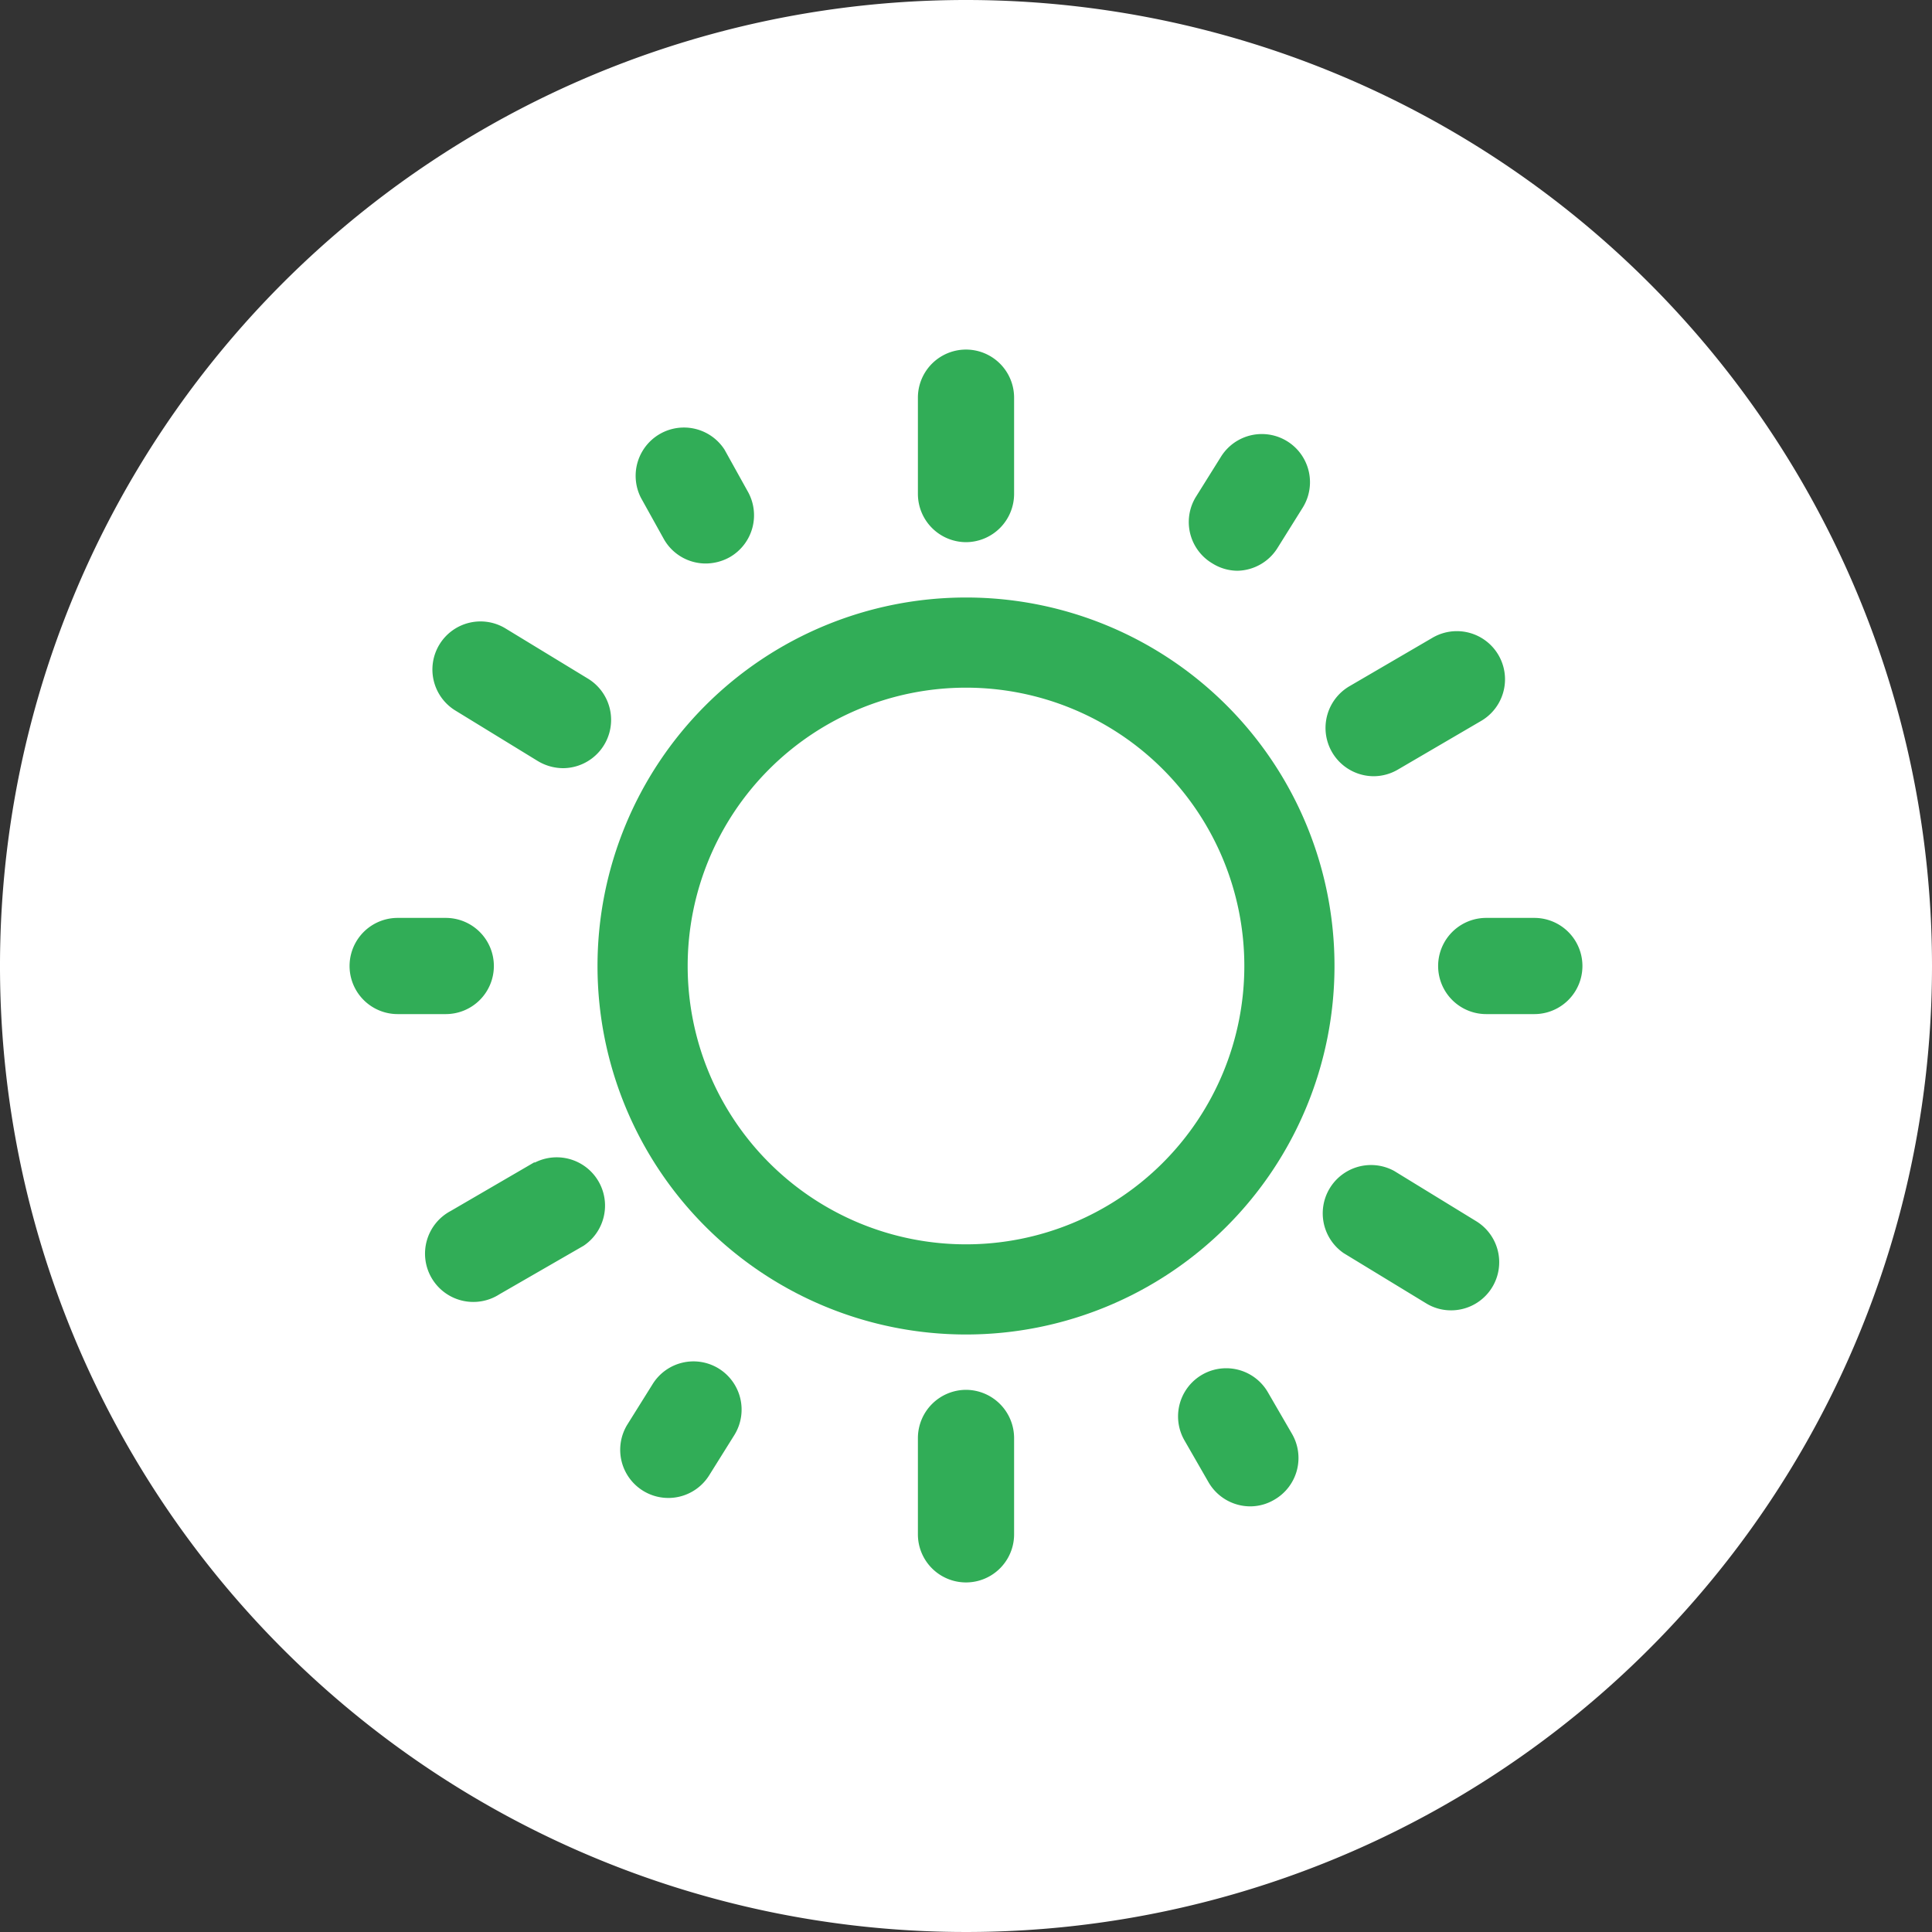 <svg id="Layer_1" data-name="Layer 1" xmlns="http://www.w3.org/2000/svg" viewBox="0 0 96 96"><rect x="0" y="0" width="96" height="96" fill="#333333" stroke="none"/><defs><style>.cls-1{fill:#fff;}.cls-2{fill:#31ad57;}</style></defs><path class="cls-1" d="M48,0A48,48,0,1,0,96,48,48,48,0,0,0,48,0Z"/><path class="cls-2" d="M33,26.81A2.39,2.39,0,0,0,35.08,28a2.47,2.47,0,0,0,1.19-.32,2.4,2.4,0,0,0,.88-3.27L36,22.34a2.4,2.4,0,0,0-4.15,2.4Z"/><path class="cls-2" d="M60.25,28a2.37,2.37,0,0,0,1.24.36,2.4,2.4,0,0,0,2-1.15l1.25-2a2.39,2.39,0,0,0-4.08-2.5l-1.25,2A2.39,2.39,0,0,0,60.25,28Z"/><path class="cls-2" d="M68.26,38.57a2.39,2.39,0,0,0,1.2-.33l4.14-2.42a2.39,2.39,0,1,0-2.42-4.13L67.05,34.1a2.4,2.4,0,0,0,1.21,4.47Z"/><path class="cls-2" d="M22.65,35.32l4.08,2.5a2.46,2.46,0,0,0,1.25.35,2.4,2.4,0,0,0,1.25-4.44l-4.09-2.49a2.39,2.39,0,1,0-2.49,4.08Z"/><path class="cls-2" d="M48,29.69A18.31,18.31,0,1,0,66.31,48,18.3,18.3,0,0,0,48,29.69Zm0,32.14A13.83,13.83,0,1,1,61.83,48,13.83,13.83,0,0,1,48,61.83Z"/><path class="cls-2" d="M48,26.94a2.4,2.4,0,0,0,2.39-2.4V19.76a2.39,2.39,0,1,0-4.78,0v4.78A2.4,2.4,0,0,0,48,26.94Z"/><path class="cls-2" d="M63,69.18a2.39,2.39,0,1,0-4.14,2.4l1.19,2.07a2.4,2.4,0,0,0,2.08,1.2,2.35,2.35,0,0,0,1.19-.33,2.39,2.39,0,0,0,.88-3.27Z"/><path class="cls-2" d="M73.35,60.68l-4.08-2.5a2.4,2.4,0,0,0-2.5,4.09l4.09,2.49a2.36,2.36,0,0,0,1.24.35,2.39,2.39,0,0,0,1.25-4.43Z"/><path class="cls-2" d="M76.24,45.61H73.85a2.39,2.39,0,0,0,0,4.78h2.39a2.39,2.39,0,1,0,0-4.78Z"/><path class="cls-2" d="M26.54,57.76,22.4,60.17a2.4,2.4,0,1,0,2.42,4.14L29,61.9a2.4,2.4,0,0,0-2.41-4.14Z"/><path class="cls-2" d="M48,69.06a2.4,2.4,0,0,0-2.39,2.4v4.78a2.39,2.39,0,1,0,4.78,0V71.46A2.4,2.4,0,0,0,48,69.06Z"/><path class="cls-2" d="M24.54,48a2.39,2.39,0,0,0-2.39-2.39H19.76a2.39,2.39,0,1,0,0,4.78h2.39A2.39,2.39,0,0,0,24.54,48Z"/><path class="cls-2" d="M35.71,68a2.39,2.39,0,0,0-3.29.79l-1.25,2a2.39,2.39,0,0,0,4.08,2.5l1.25-2A2.4,2.4,0,0,0,35.71,68Z"/></svg>